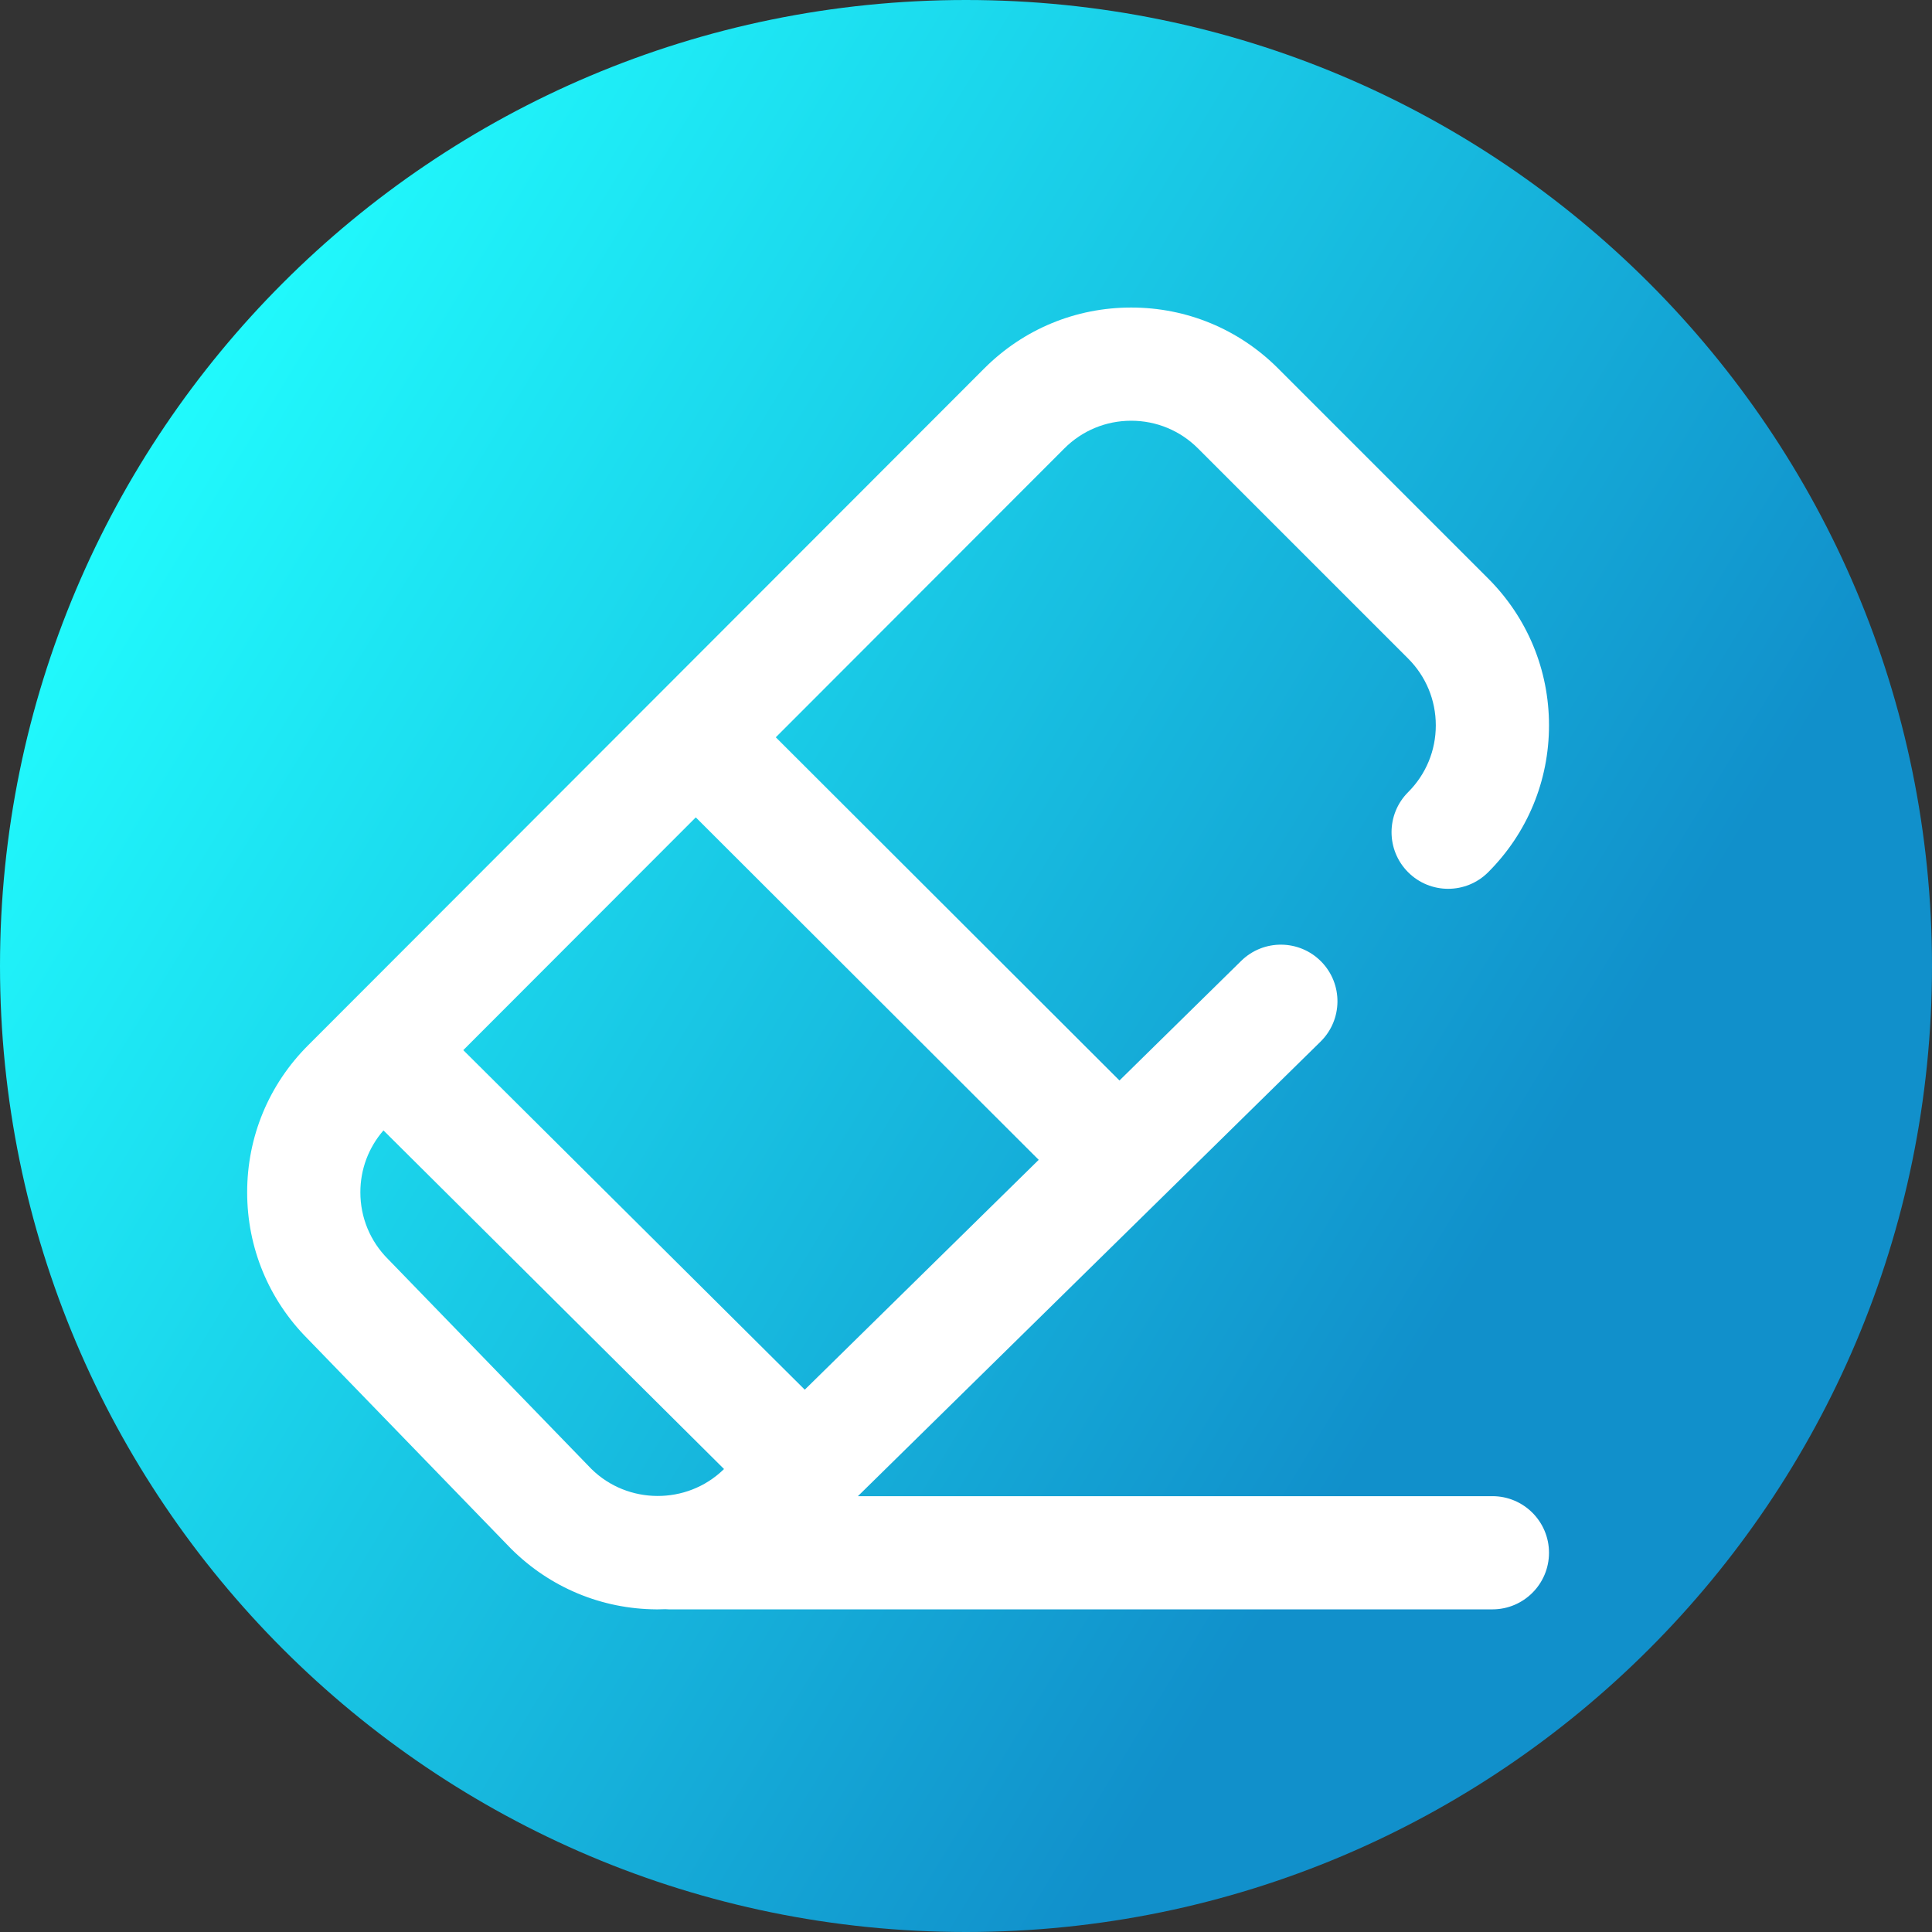 <svg viewBox="0 0 512 512" xmlns="http://www.w3.org/2000/svg" xmlns:xlink="http://www.w3.org/1999/xlink"><rect x="0" y="0" width="512" height="512" fill="#333333" stroke="none"/><linearGradient id="a" gradientUnits="userSpaceOnUse" x1="9.5%" x2="100%" y1="13%" y2="68%"><stop offset="0" stop-color="#21ffff"/><stop offset="0.8" stop-color="#1190cb"/></linearGradient><path d="m512 256c0 141.387-114.613 256-256 256s-256-114.613-256-256 114.613-256 256-256 256 114.613 256 256zm0 0" fill="url(#a)"/><path d="m395.5 396.5h-168.145l122.598-120.453c5.91-5.809 5.992-15.305.188-21.215-5.805-5.906-15.301-5.992-21.211-.188l-32.258 31.695-91.078-90.949 76.473-76.555c4.73-4.73 11.02-7.336 17.707-7.336s12.977 2.605 17.707 7.336l55.684 55.684c4.73 4.73 7.336 11.02 7.336 17.707s-2.605 12.977-7.336 17.707c-5.855 5.859-5.855 15.355 0 21.215 5.859 5.859 15.355 5.859 21.215 0 10.395-10.395 16.121-24.219 16.121-38.922 0-14.703-5.727-28.523-16.121-38.918l-55.684-55.688c-10.398-10.395-24.219-16.121-38.922-16.121-14.703 0-28.527 5.727-38.926 16.129l-179.227 179.418c-10.395 10.395-16.121 24.219-16.121 38.922 0 14.66 5.691 28.445 16.031 38.832l53.773 55.492c.066.066.129.133.195.199 10.285 10.223 23.938 15.91 38.438 16.008h.379c.672 0 1.336-.023 2.004-.047.316.02.629.047.949.047h218.23c8.281 0 15-6.715 15-15s-6.719-15-15-15zm-120.23-89.133-61.996 60.914-90.5-89.984 61.617-61.684zm-172.27 26.477c-.055-.059-.109-.113-.168-.168-4.73-4.73-7.332-11.02-7.332-17.707 0-6.09 2.164-11.84 6.121-16.398l90.25 89.734-.184.184c-9.707 9.355-25.348 9.262-34.945-.188zm0 0" fill="#fff"/></svg>